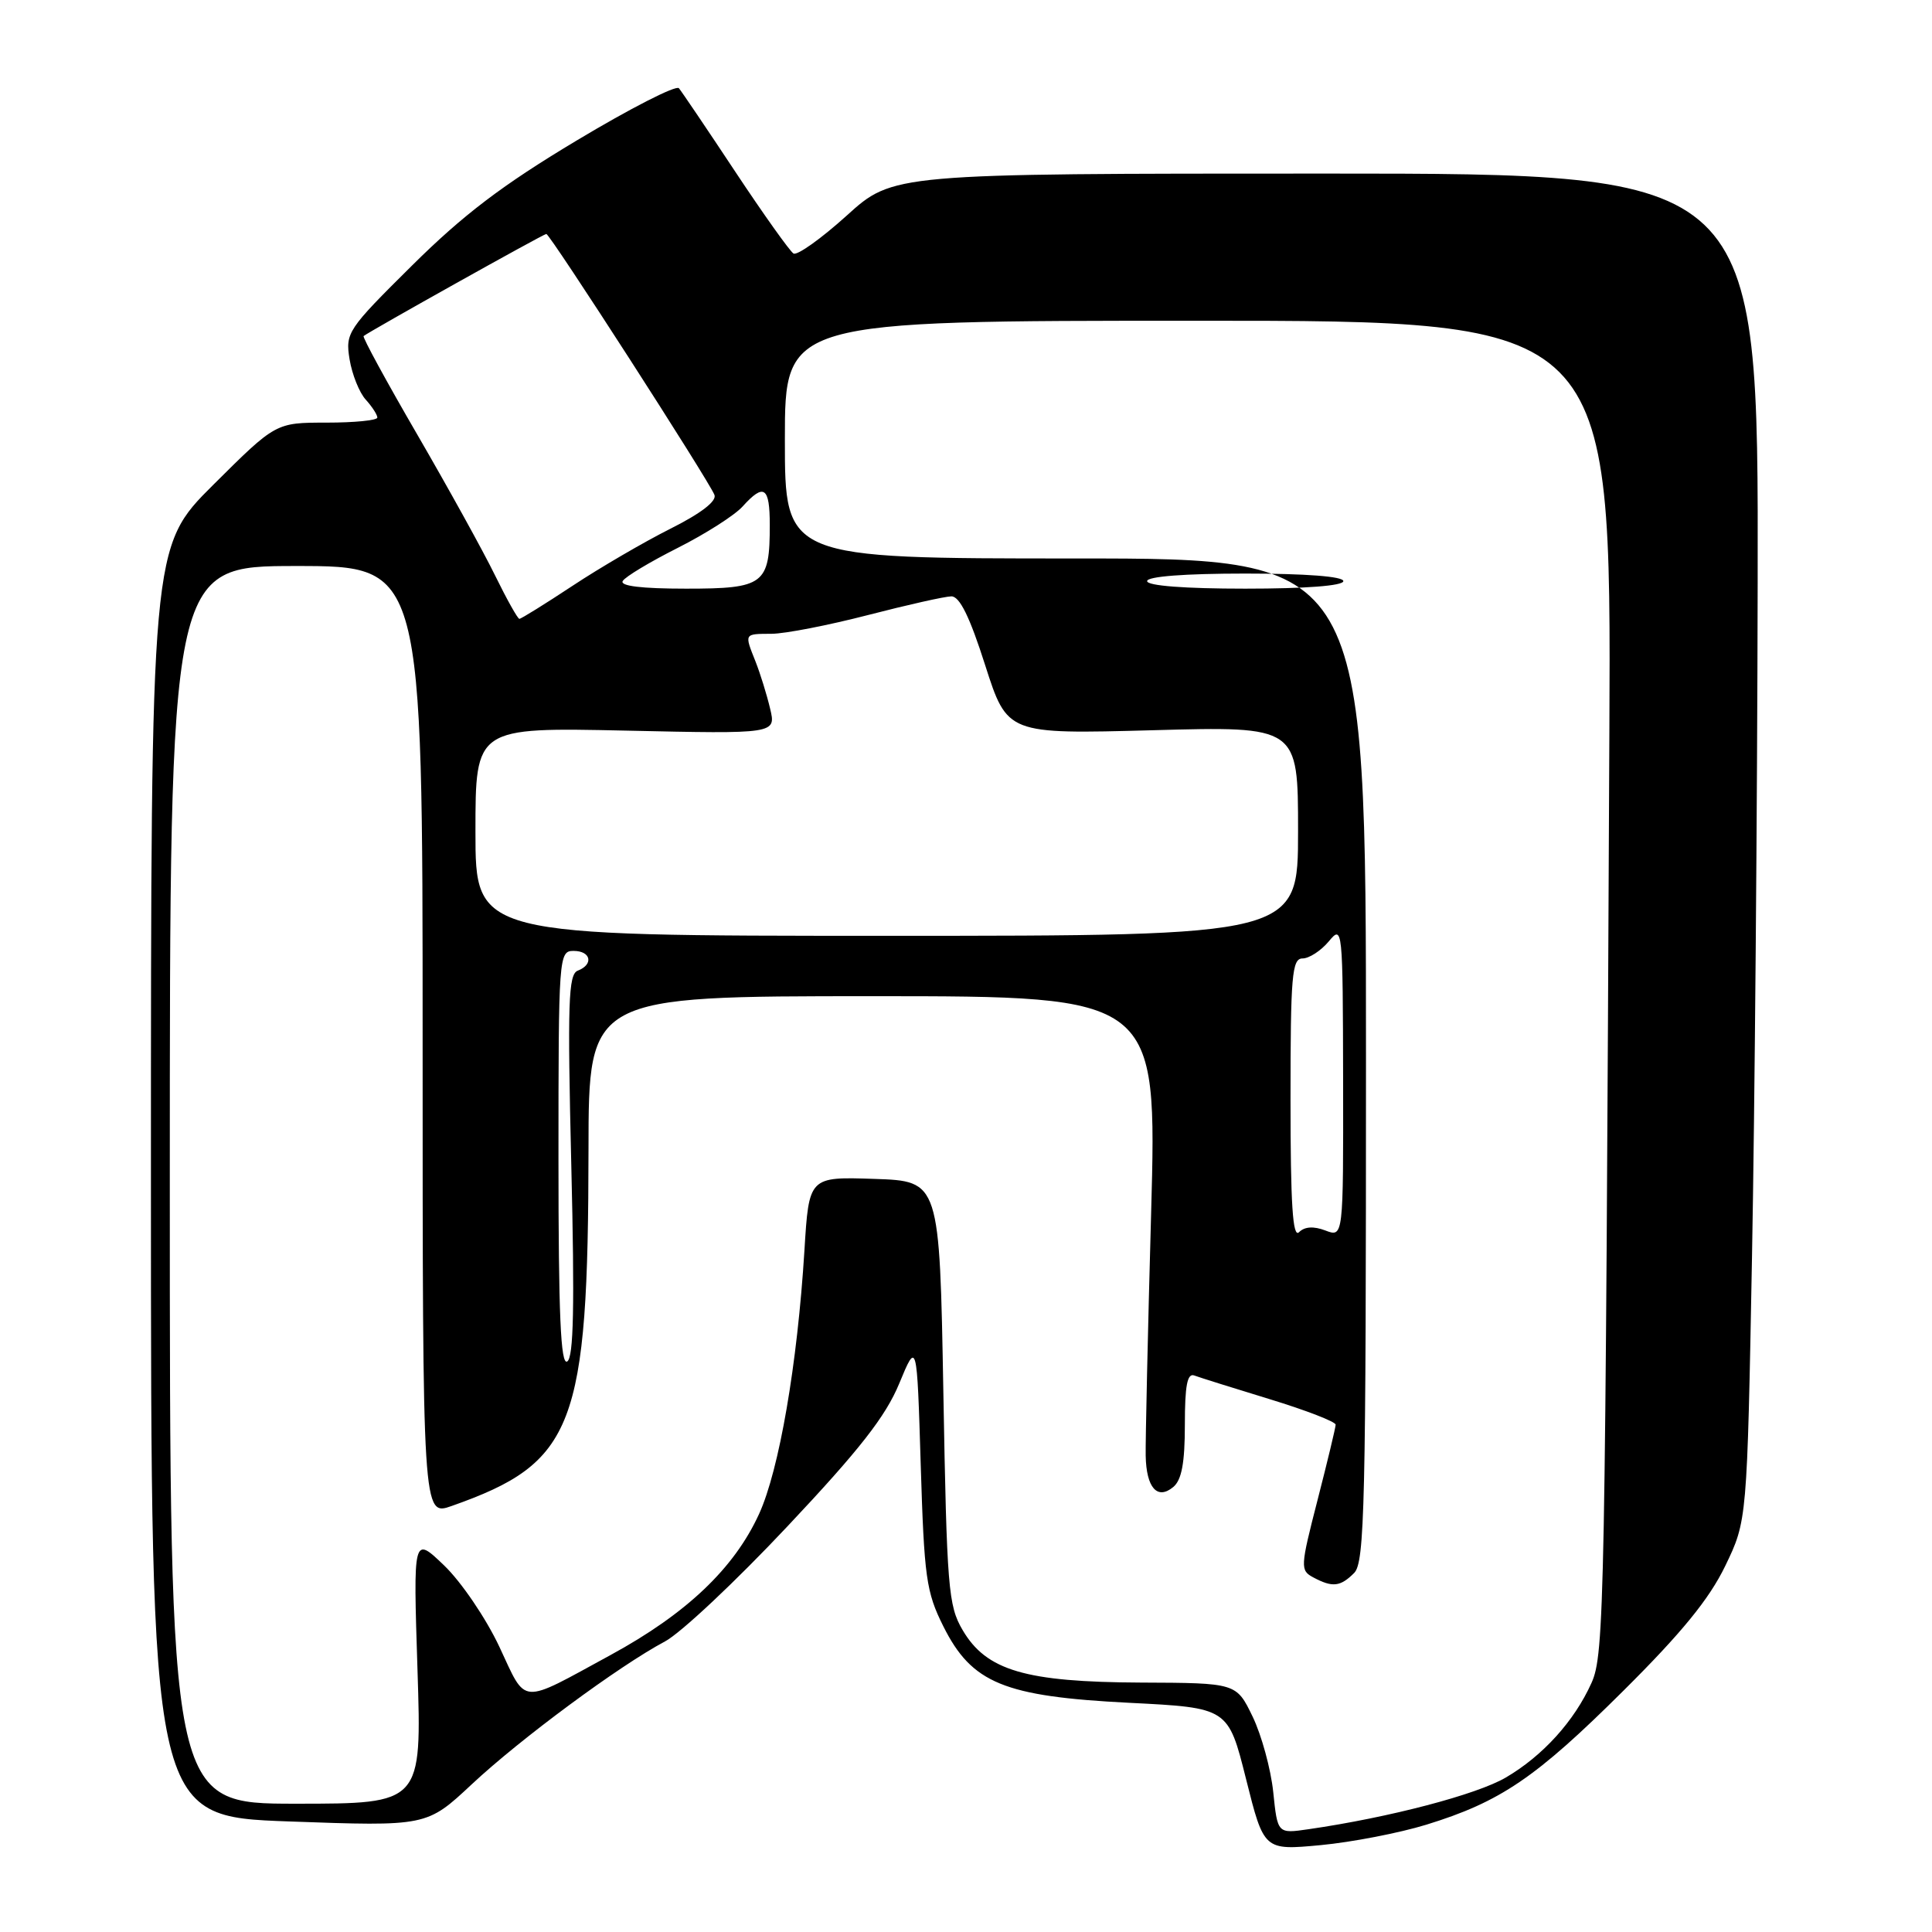 <?xml version="1.0" encoding="UTF-8" standalone="no"?>
<!DOCTYPE svg PUBLIC "-//W3C//DTD SVG 1.1//EN" "http://www.w3.org/Graphics/SVG/1.1/DTD/svg11.dtd" >
<svg xmlns="http://www.w3.org/2000/svg" xmlns:xlink="http://www.w3.org/1999/xlink" version="1.1" viewBox="0 0 256 256">
 <g >
 <path fill="currentColor"
d=" M 189.00 241.78 C 198.82 238.75 203.50 235.58 215.10 224.04 C 222.82 216.37 226.49 211.87 228.60 207.50 C 231.50 201.50 231.50 201.50 232.15 166.50 C 232.51 147.25 232.85 107.09 232.90 77.25 C 233.00 23.00 233.00 23.00 175.67 23.00 C 118.34 23.00 118.34 23.00 112.19 28.57 C 108.80 31.63 105.63 33.89 105.14 33.59 C 104.65 33.28 101.18 28.41 97.44 22.77 C 93.70 17.12 90.33 12.14 89.96 11.69 C 89.59 11.25 83.49 14.37 76.39 18.63 C 66.56 24.52 61.39 28.45 54.62 35.16 C 46.04 43.66 45.75 44.09 46.32 47.61 C 46.65 49.61 47.61 52.02 48.46 52.95 C 49.31 53.89 50.00 54.96 50.00 55.33 C 50.00 55.70 46.97 56.00 43.27 56.00 C 36.54 56.00 36.54 56.00 28.27 64.23 C 20.00 72.46 20.00 72.46 20.00 156.57 C 20.00 240.69 20.00 240.69 38.27 241.35 C 56.54 242.01 56.54 242.01 62.52 236.42 C 68.98 230.38 82.04 220.73 88.11 217.50 C 90.19 216.40 97.49 209.54 104.34 202.25 C 113.90 192.10 117.35 187.68 119.15 183.33 C 121.50 177.65 121.50 177.65 122.00 194.08 C 122.46 209.04 122.72 210.94 125.00 215.50 C 128.77 223.04 133.04 224.79 149.62 225.63 C 162.74 226.29 162.74 226.29 165.11 235.74 C 167.48 245.19 167.48 245.19 174.99 244.49 C 179.11 244.10 185.42 242.88 189.00 241.78 Z  M 168.71 237.45 C 168.39 234.40 167.16 229.91 165.98 227.46 C 163.82 223.00 163.82 223.00 151.16 222.95 C 135.87 222.88 130.70 221.36 127.55 215.99 C 125.65 212.76 125.46 210.42 125.00 184.50 C 124.50 156.50 124.50 156.50 115.85 156.21 C 107.19 155.92 107.19 155.92 106.59 165.71 C 105.66 180.77 103.25 194.77 100.58 200.61 C 97.28 207.82 90.95 213.83 80.92 219.29 C 68.71 225.94 69.83 226.02 66.17 218.21 C 64.39 214.42 61.12 209.61 58.85 207.43 C 54.75 203.50 54.75 203.50 55.32 221.25 C 55.89 239.00 55.89 239.00 39.20 239.00 C 22.50 239.00 22.50 239.00 22.50 157.00 C 22.50 75.00 22.50 75.00 39.25 75.00 C 56.00 75.00 56.00 75.00 56.00 137.96 C 56.00 200.91 56.00 200.91 59.85 199.55 C 76.13 193.81 77.94 189.08 77.98 152.25 C 78.00 132.00 78.00 132.00 115.66 132.00 C 153.32 132.00 153.32 132.00 152.53 160.75 C 152.09 176.56 151.77 191.02 151.81 192.89 C 151.89 197.14 153.35 198.79 155.46 197.04 C 156.58 196.11 157.00 193.84 157.00 188.77 C 157.00 183.60 157.32 181.91 158.25 182.26 C 158.94 182.52 163.44 183.93 168.25 185.40 C 173.06 186.87 176.99 188.39 176.98 188.78 C 176.97 189.18 175.89 193.67 174.58 198.77 C 172.29 207.68 172.27 208.08 174.03 209.02 C 176.56 210.37 177.60 210.26 179.43 208.43 C 180.83 207.03 181.00 199.48 181.00 140.43 C 181.00 74.00 181.00 74.00 142.50 74.00 C 104.00 74.00 104.00 74.00 104.00 58.25 C 104.00 42.50 104.00 42.50 158.75 42.50 C 213.50 42.50 213.50 42.50 213.25 97.00 C 212.71 213.04 212.59 219.20 210.88 223.00 C 208.61 228.05 204.42 232.67 199.53 235.53 C 195.68 237.79 184.10 240.83 173.39 242.38 C 169.28 242.98 169.28 242.98 168.71 237.45 Z  M 74.00 153.56 C 74.00 126.67 74.05 126.00 76.00 126.00 C 78.31 126.00 78.69 127.80 76.55 128.62 C 75.31 129.10 75.18 132.87 75.70 154.43 C 76.15 173.03 76.01 179.88 75.16 180.40 C 74.29 180.94 74.00 174.14 74.00 153.56 Z  M 171.00 145.70 C 171.00 129.28 171.19 127.00 172.59 127.00 C 173.46 127.00 175.02 125.99 176.06 124.75 C 177.90 122.53 177.93 122.82 177.97 143.23 C 178.00 163.95 178.00 163.95 175.63 163.05 C 174.06 162.45 172.87 162.53 172.13 163.27 C 171.29 164.11 171.00 159.57 171.00 145.70 Z  M 63.00 110.19 C 63.00 96.38 63.00 96.38 82.92 96.81 C 102.85 97.25 102.85 97.25 102.04 93.88 C 101.60 92.02 100.73 89.23 100.12 87.68 C 98.62 83.90 98.56 84.00 102.25 83.98 C 104.04 83.97 109.78 82.85 115.00 81.50 C 120.22 80.15 125.20 79.03 126.06 79.02 C 127.16 79.01 128.50 81.74 130.54 88.14 C 133.47 97.28 133.47 97.28 152.73 96.76 C 172.00 96.23 172.00 96.23 172.00 110.12 C 172.00 124.00 172.00 124.00 117.50 124.00 C 63.00 124.00 63.00 124.00 63.00 110.19 Z  M 65.60 76.25 C 64.06 73.09 59.43 64.72 55.33 57.65 C 51.22 50.58 48.01 44.68 48.18 44.53 C 48.92 43.92 72.02 31.00 72.39 31.00 C 72.88 31.00 93.95 63.71 94.67 65.58 C 94.99 66.41 92.86 68.04 88.83 70.06 C 85.35 71.81 79.51 75.21 75.87 77.62 C 72.22 80.03 69.05 82.00 68.82 82.00 C 68.60 82.00 67.15 79.41 65.60 76.25 Z  M 82.52 76.98 C 82.86 76.41 86.15 74.44 89.82 72.59 C 93.50 70.73 97.36 68.27 98.40 67.11 C 101.23 63.98 102.00 64.50 102.00 69.57 C 102.00 77.44 101.27 78.00 90.91 78.00 C 85.00 78.00 82.10 77.65 82.52 76.98 Z  M 152.00 77.00 C 152.00 76.38 157.00 76.00 165.00 76.00 C 173.00 76.00 178.00 76.38 178.00 77.00 C 178.00 77.62 173.00 78.00 165.00 78.00 C 157.00 78.00 152.00 77.62 152.00 77.00 Z "/>
</g>
</svg>